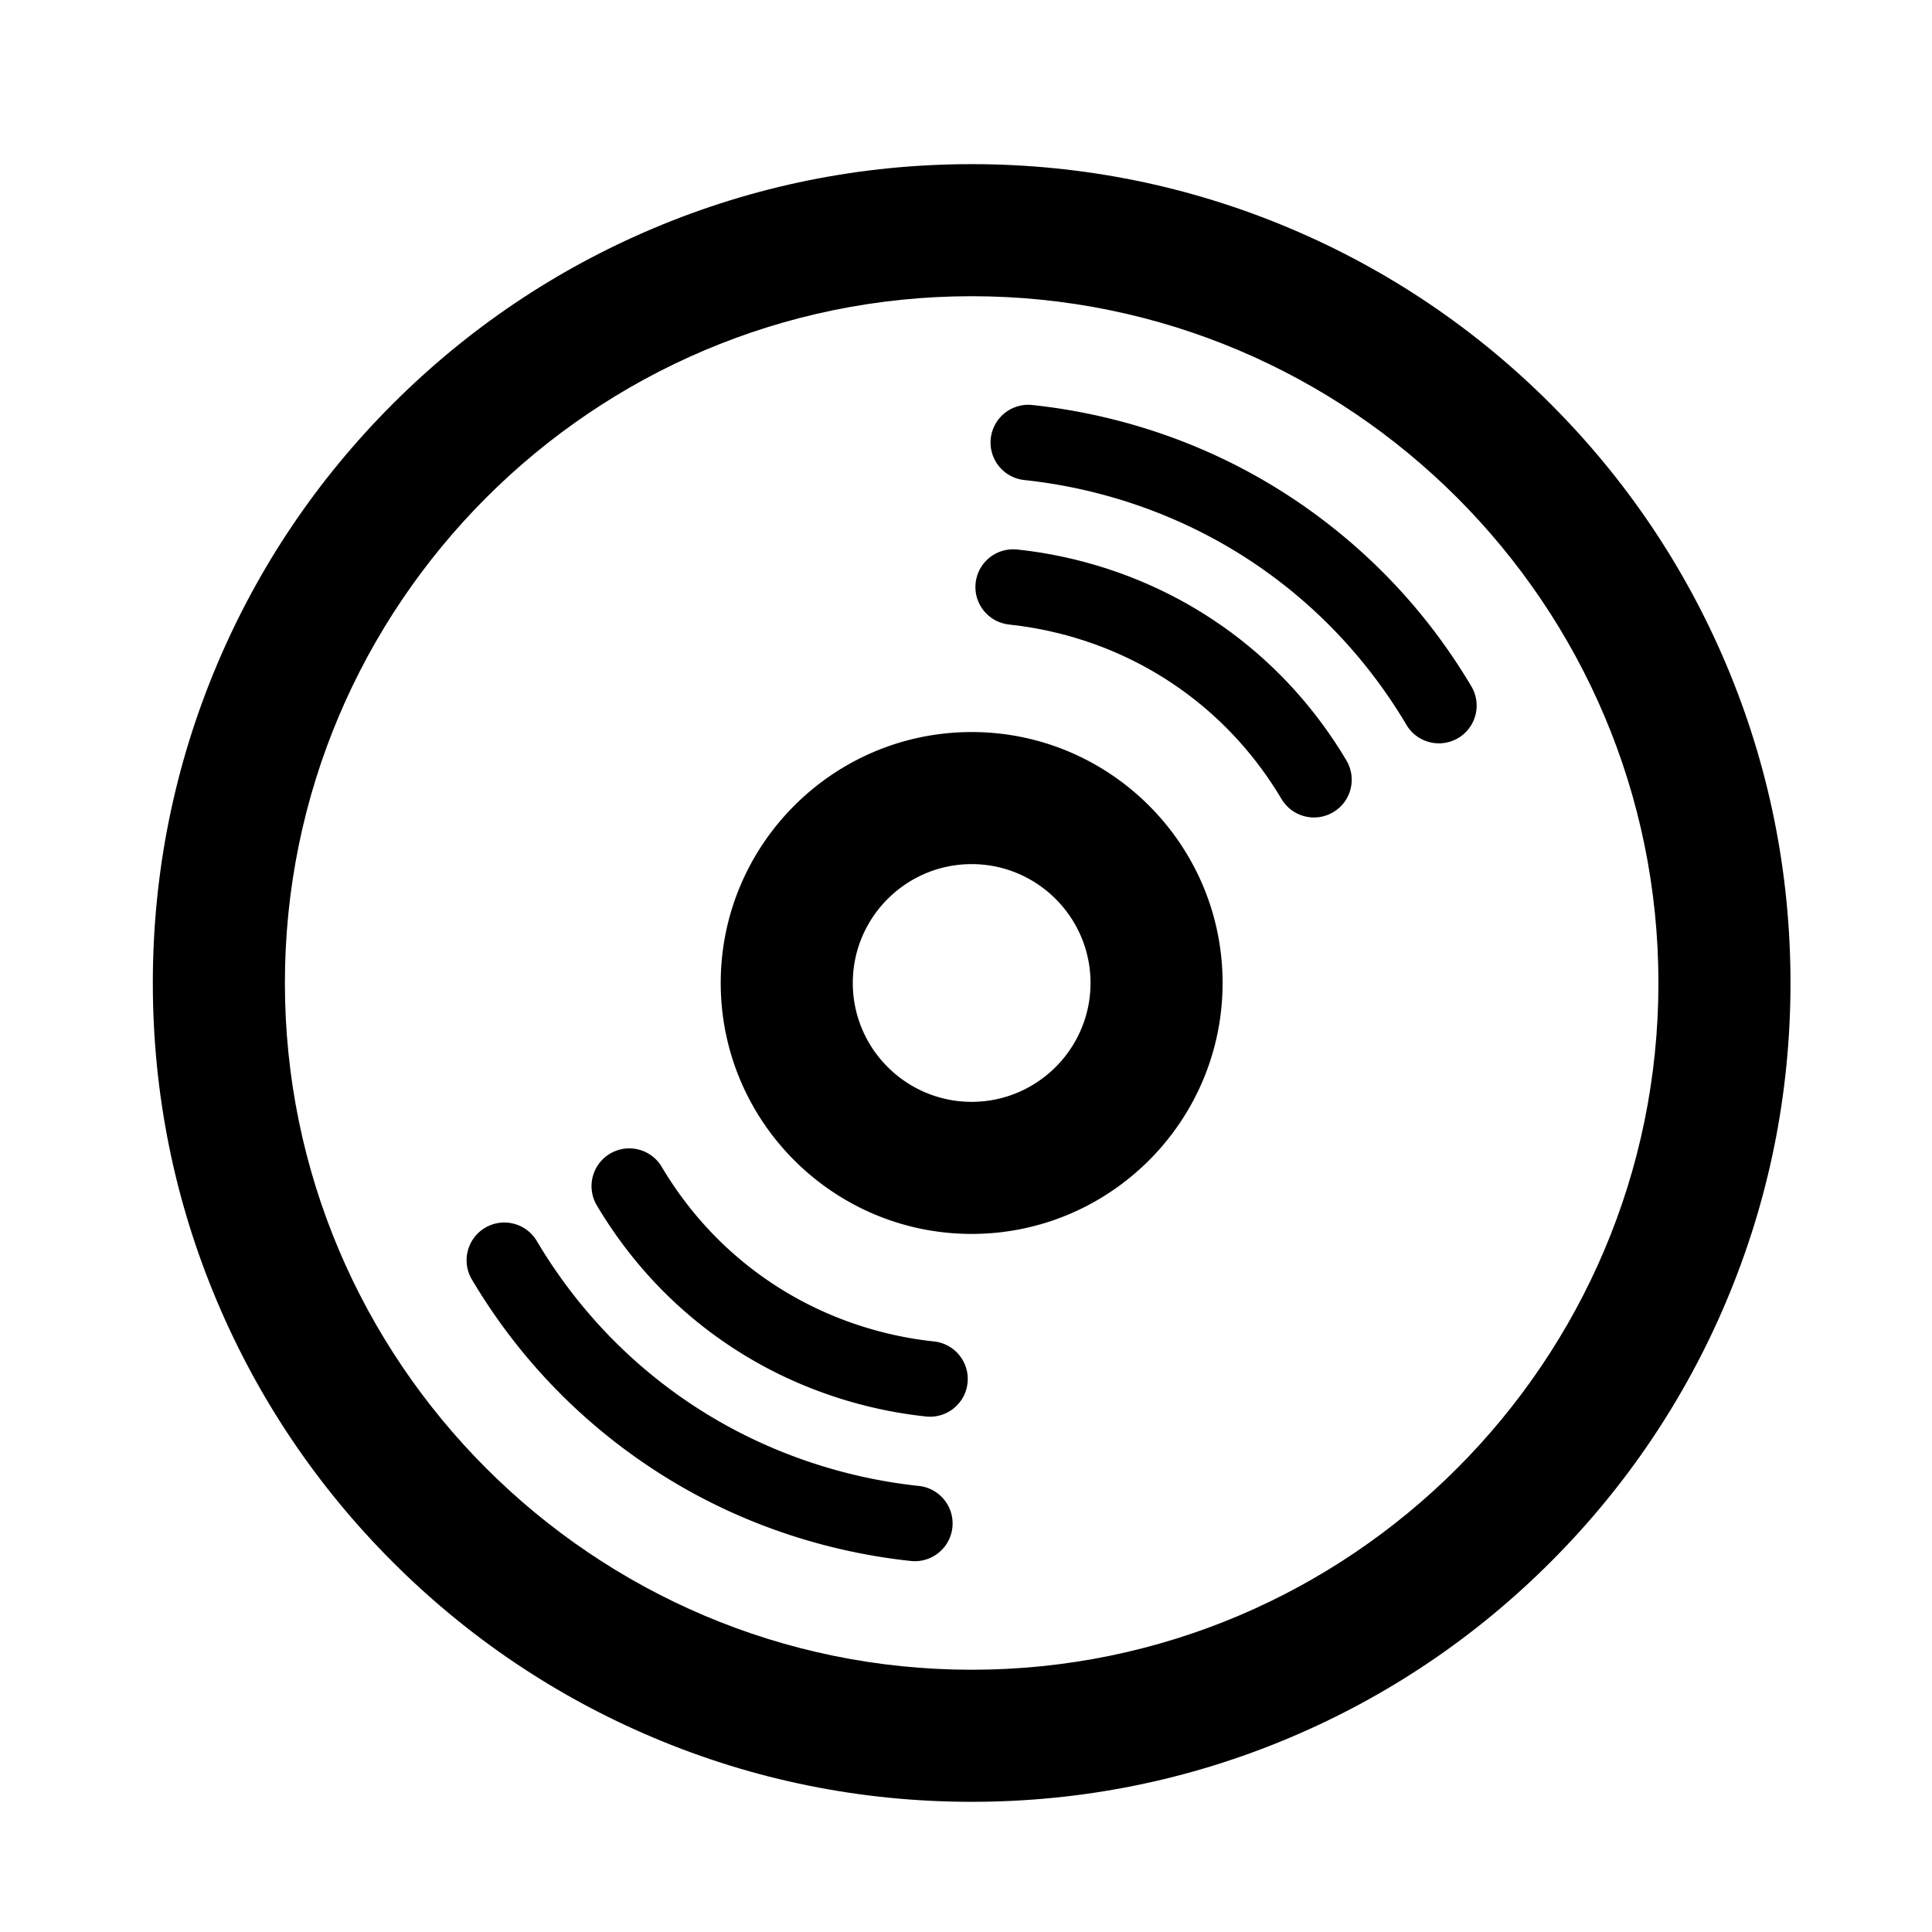<svg t="1737297475133" class="icon" viewBox="0 0 1024 1024" version="1.1" xmlns="http://www.w3.org/2000/svg" p-id="5437" width="200" height="200"><path d="M515 955c-58.57 0-115.42-11.48-168.94-34.12-51.68-21.86-98.09-53.15-137.94-93-39.85-39.85-71.13-86.26-93-137.94C92.48 636.42 81 579.57 81 521s11.48-115.42 34.12-168.94c21.86-51.68 53.15-98.09 93-137.94 39.85-39.85 86.26-71.13 137.94-93C399.58 98.48 456.43 87 515 87s115.42 11.48 168.94 34.12c51.68 21.86 98.09 53.15 137.94 93 39.85 39.85 71.13 86.26 93 137.94C937.52 405.58 949 462.43 949 521s-11.48 115.42-34.12 168.94c-21.86 51.68-53.15 98.09-93 137.94-39.85 39.85-86.26 71.13-137.94 93C630.42 943.52 573.57 955 515 955z m0-798c-200.71 0-364 163.29-364 364s163.29 364 364 364 364-163.29 364-364-163.29-364-364-364z" p-id="5438"></path><path d="M515 654c-73.34 0-133-59.66-133-133s59.66-133 133-133 133 59.66 133 133-59.66 133-133 133z m0-196c-34.74 0-63 28.26-63 63s28.26 63 63 63 63-28.26 63-63-28.26-63-63-63zM484.92 827.46c-0.71 0-1.42-0.04-2.13-0.11a312.256 312.256 0 0 1-41.38-7.26c-40.82-10.04-78.41-27.87-111.72-52.97-32.17-24.24-58.94-54.17-79.58-88.95-5.64-9.5-2.5-21.77 6.99-27.41 9.5-5.63 21.77-2.5 27.41 6.99 36.98 62.33 96.1 106.18 166.46 123.5 11.88 2.92 24 5.05 36.04 6.33 10.98 1.17 18.94 11.01 17.78 22-1.09 10.26-9.77 17.88-19.87 17.88z" p-id="5439"></path><path d="M492.95 750.88c-0.71 0-1.42-0.04-2.13-0.11-10.37-1.1-20.8-2.93-31.01-5.44-60.64-14.92-111.6-52.73-143.48-106.45-5.64-9.5-2.51-21.77 6.99-27.41 9.5-5.64 21.77-2.51 27.41 6.99 26.37 44.43 68.5 75.69 118.64 88.03 8.46 2.08 17.1 3.6 25.67 4.51 10.98 1.17 18.94 11.01 17.78 22-1.09 10.25-9.77 17.88-19.87 17.88zM762.66 393.98c-6.83 0-13.48-3.5-17.21-9.79-36.99-62.28-96.09-106.12-166.41-123.42a272.79 272.79 0 0 0-36.14-6.34c-10.98-1.17-18.94-11.02-17.77-22 1.17-10.98 11.02-18.93 22-17.77a312.97 312.97 0 0 1 41.47 7.28c40.8 10.04 78.38 27.85 111.68 52.94 32.16 24.23 58.93 54.13 79.57 88.9 5.64 9.5 2.51 21.77-6.98 27.41-3.22 1.88-6.74 2.79-10.21 2.79z" p-id="5440"></path><path d="M696.44 433.28c-6.83 0-13.48-3.5-17.21-9.79-26.36-44.38-68.48-75.62-118.59-87.95-8.53-2.1-17.19-3.62-25.74-4.51-10.99-1.15-18.96-10.98-17.81-21.97 1.15-10.99 10.98-18.96 21.97-17.81 10.37 1.08 20.85 2.92 31.15 5.45 60.61 14.91 111.55 52.69 143.43 106.36 5.64 9.5 2.52 21.77-6.98 27.41-3.23 1.9-6.74 2.81-10.22 2.81z" p-id="5441"></path></svg>